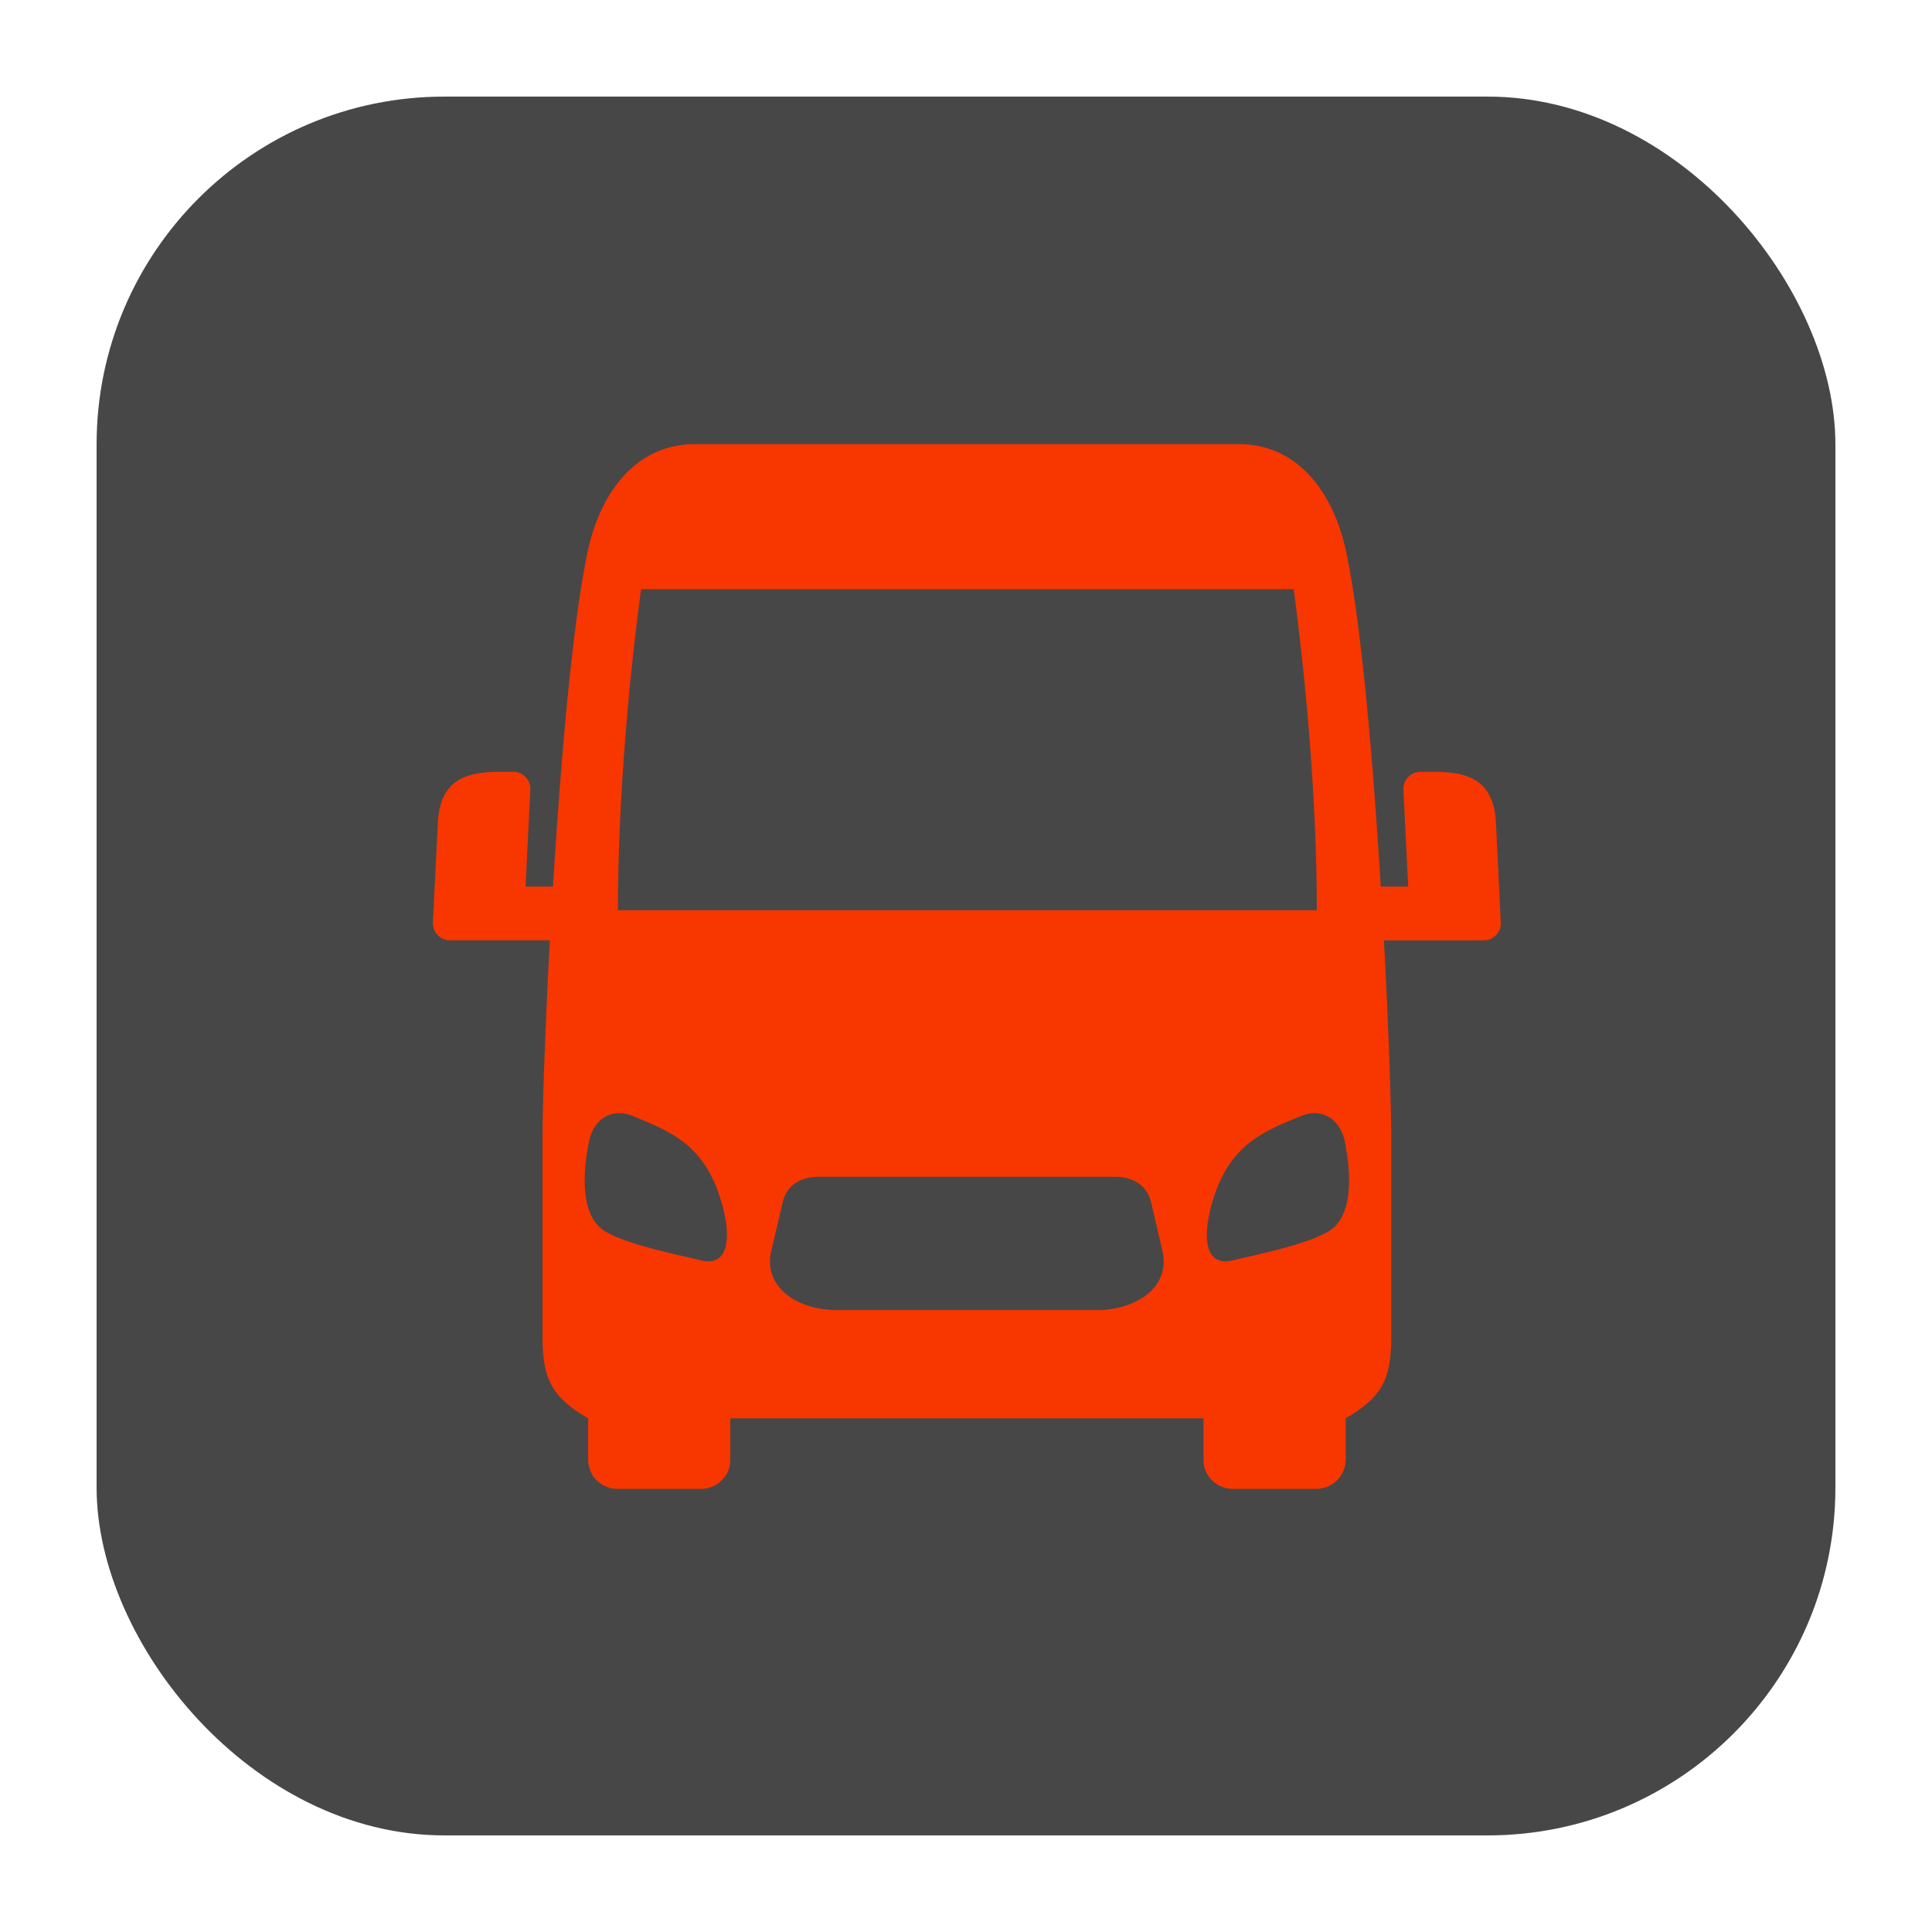 <svg xmlns="http://www.w3.org/2000/svg" version="1.1" xmlns:xlink="http://www.w3.org/1999/xlink" width="512" height="512" x="0" y="0" viewBox="0 0 90 90" style="enable-background:new 0 0 512 512" xml:space="preserve" class=""><rect width="90" height="90" rx="18" ry="18" fill="#474747" shape="rounded" transform="matrix(0.9,0,0,0.9,4.5,4.5)"></rect><g transform="matrix(0.7,0,0,0.7,13.512,13.507)"><path fill-rule="evenodd" d="M35.217 59.015h19.65c1.188 0 2.156.525 2.438 1.719l.756 3.246c.535 2.468-1.85 3.906-4.355 3.906H36.377c-2.51 0-4.895-1.438-4.359-3.906l.762-3.246c.281-1.193 1.243-1.719 2.437-1.719zm33.019-4.229c.906.027 1.703.667 1.959 1.907.334 1.646.725 4.901-1.109 5.974-1.51.879-4.678 1.51-6.369 1.917-1.625.391-2.031-1.136-1.465-3.417 1.053-4.235 3.434-5.13 6.053-6.203.312-.131.631-.188.931-.178zm-46.39 0c.303-.01.621.047.934.177 2.619 1.073 5 1.968 6.051 6.203.568 2.281.156 3.808-1.463 3.417-1.693-.407-4.859-1.038-6.369-1.917-1.834-1.072-1.443-4.328-1.109-5.974.249-1.239 1.046-1.879 1.956-1.906zm1.515-34.874h43.428c.984 7.364 1.541 15.046 1.541 21.369H21.82c0-6.323.557-14.005 1.541-21.369zm3.575-9.651c-3.949 0-6.303 3.271-7.125 7.129-1.016 4.751-1.797 13.896-2.313 22.317h-1.824l.313-6.421a1.136 1.136 0 0 0-1.15-1.219c-2.078 0-4.822-.197-5 3.369l-.328 6.631a1.135 1.135 0 0 0 1.15 1.213h6.631c-.318 5.891-.49 11.011-.49 13.339v12.938c0 2.822.516 4.073 3.037 5.532v2.744c0 1.084.869 1.953 1.953 1.953h5.547c1.084 0 1.979-.869 1.959-1.953v-2.744H60.79v2.744c-.021 1.084.875 1.953 1.959 1.953h5.547a1.947 1.947 0 0 0 1.953-1.953v-2.744c2.52-1.459 3.035-2.709 3.035-5.532V56.62c0-2.328-.172-7.448-.488-13.339h6.625a1.13 1.13 0 0 0 1.15-1.213l-.322-6.631c-.178-3.566-2.922-3.369-5-3.369a1.14 1.14 0 0 0-1.156 1.219l.316 6.421h-1.822c-.516-8.421-1.297-17.566-2.313-22.317-.822-3.858-3.178-7.129-7.125-7.129H26.936z" clip-rule="evenodd" fill="#f83600" opacity="1" data-original="#000000"></path></g></svg>